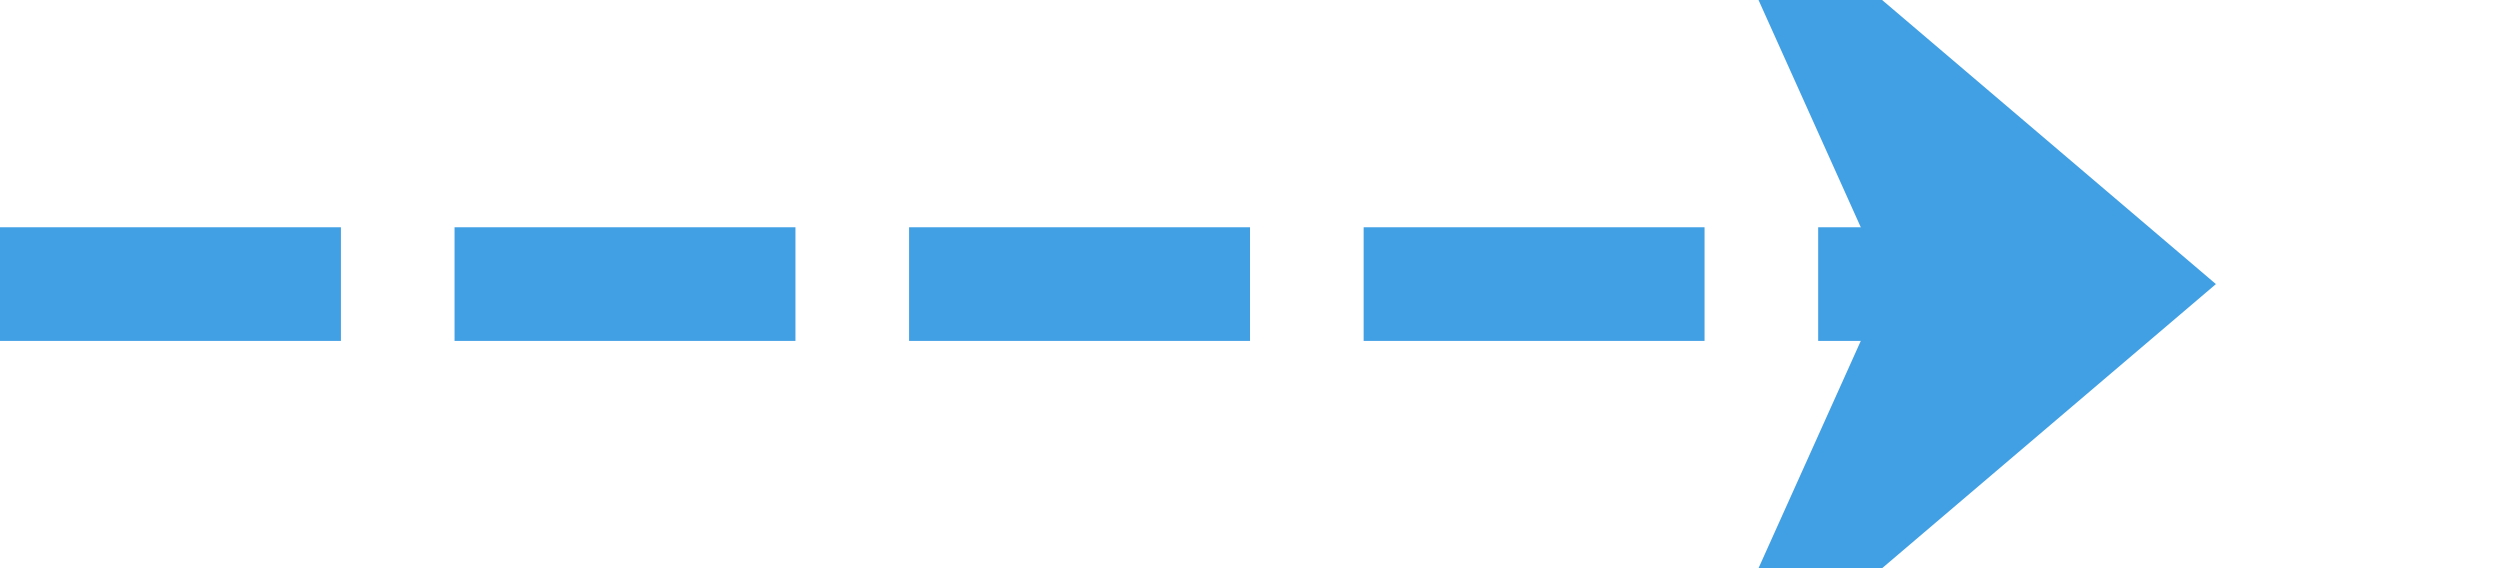 ﻿<?xml version="1.0" encoding="utf-8"?>
<svg version="1.1" xmlns:xlink="http://www.w3.org/1999/xlink" width="44px" height="10px" preserveAspectRatio="xMinYMid meet" viewBox="463 396  44 8" xmlns="http://www.w3.org/2000/svg">
  <path d="M 463 400  L 500 400  " stroke-width="2" stroke-dasharray="6,2" stroke="#419fe3" fill="none" />
  <path d="M 492.6 408  L 502 400  L 492.6 392  L 496.2 400  L 492.6 408  Z " fill-rule="nonzero" fill="#419fe3" stroke="none" />
</svg>